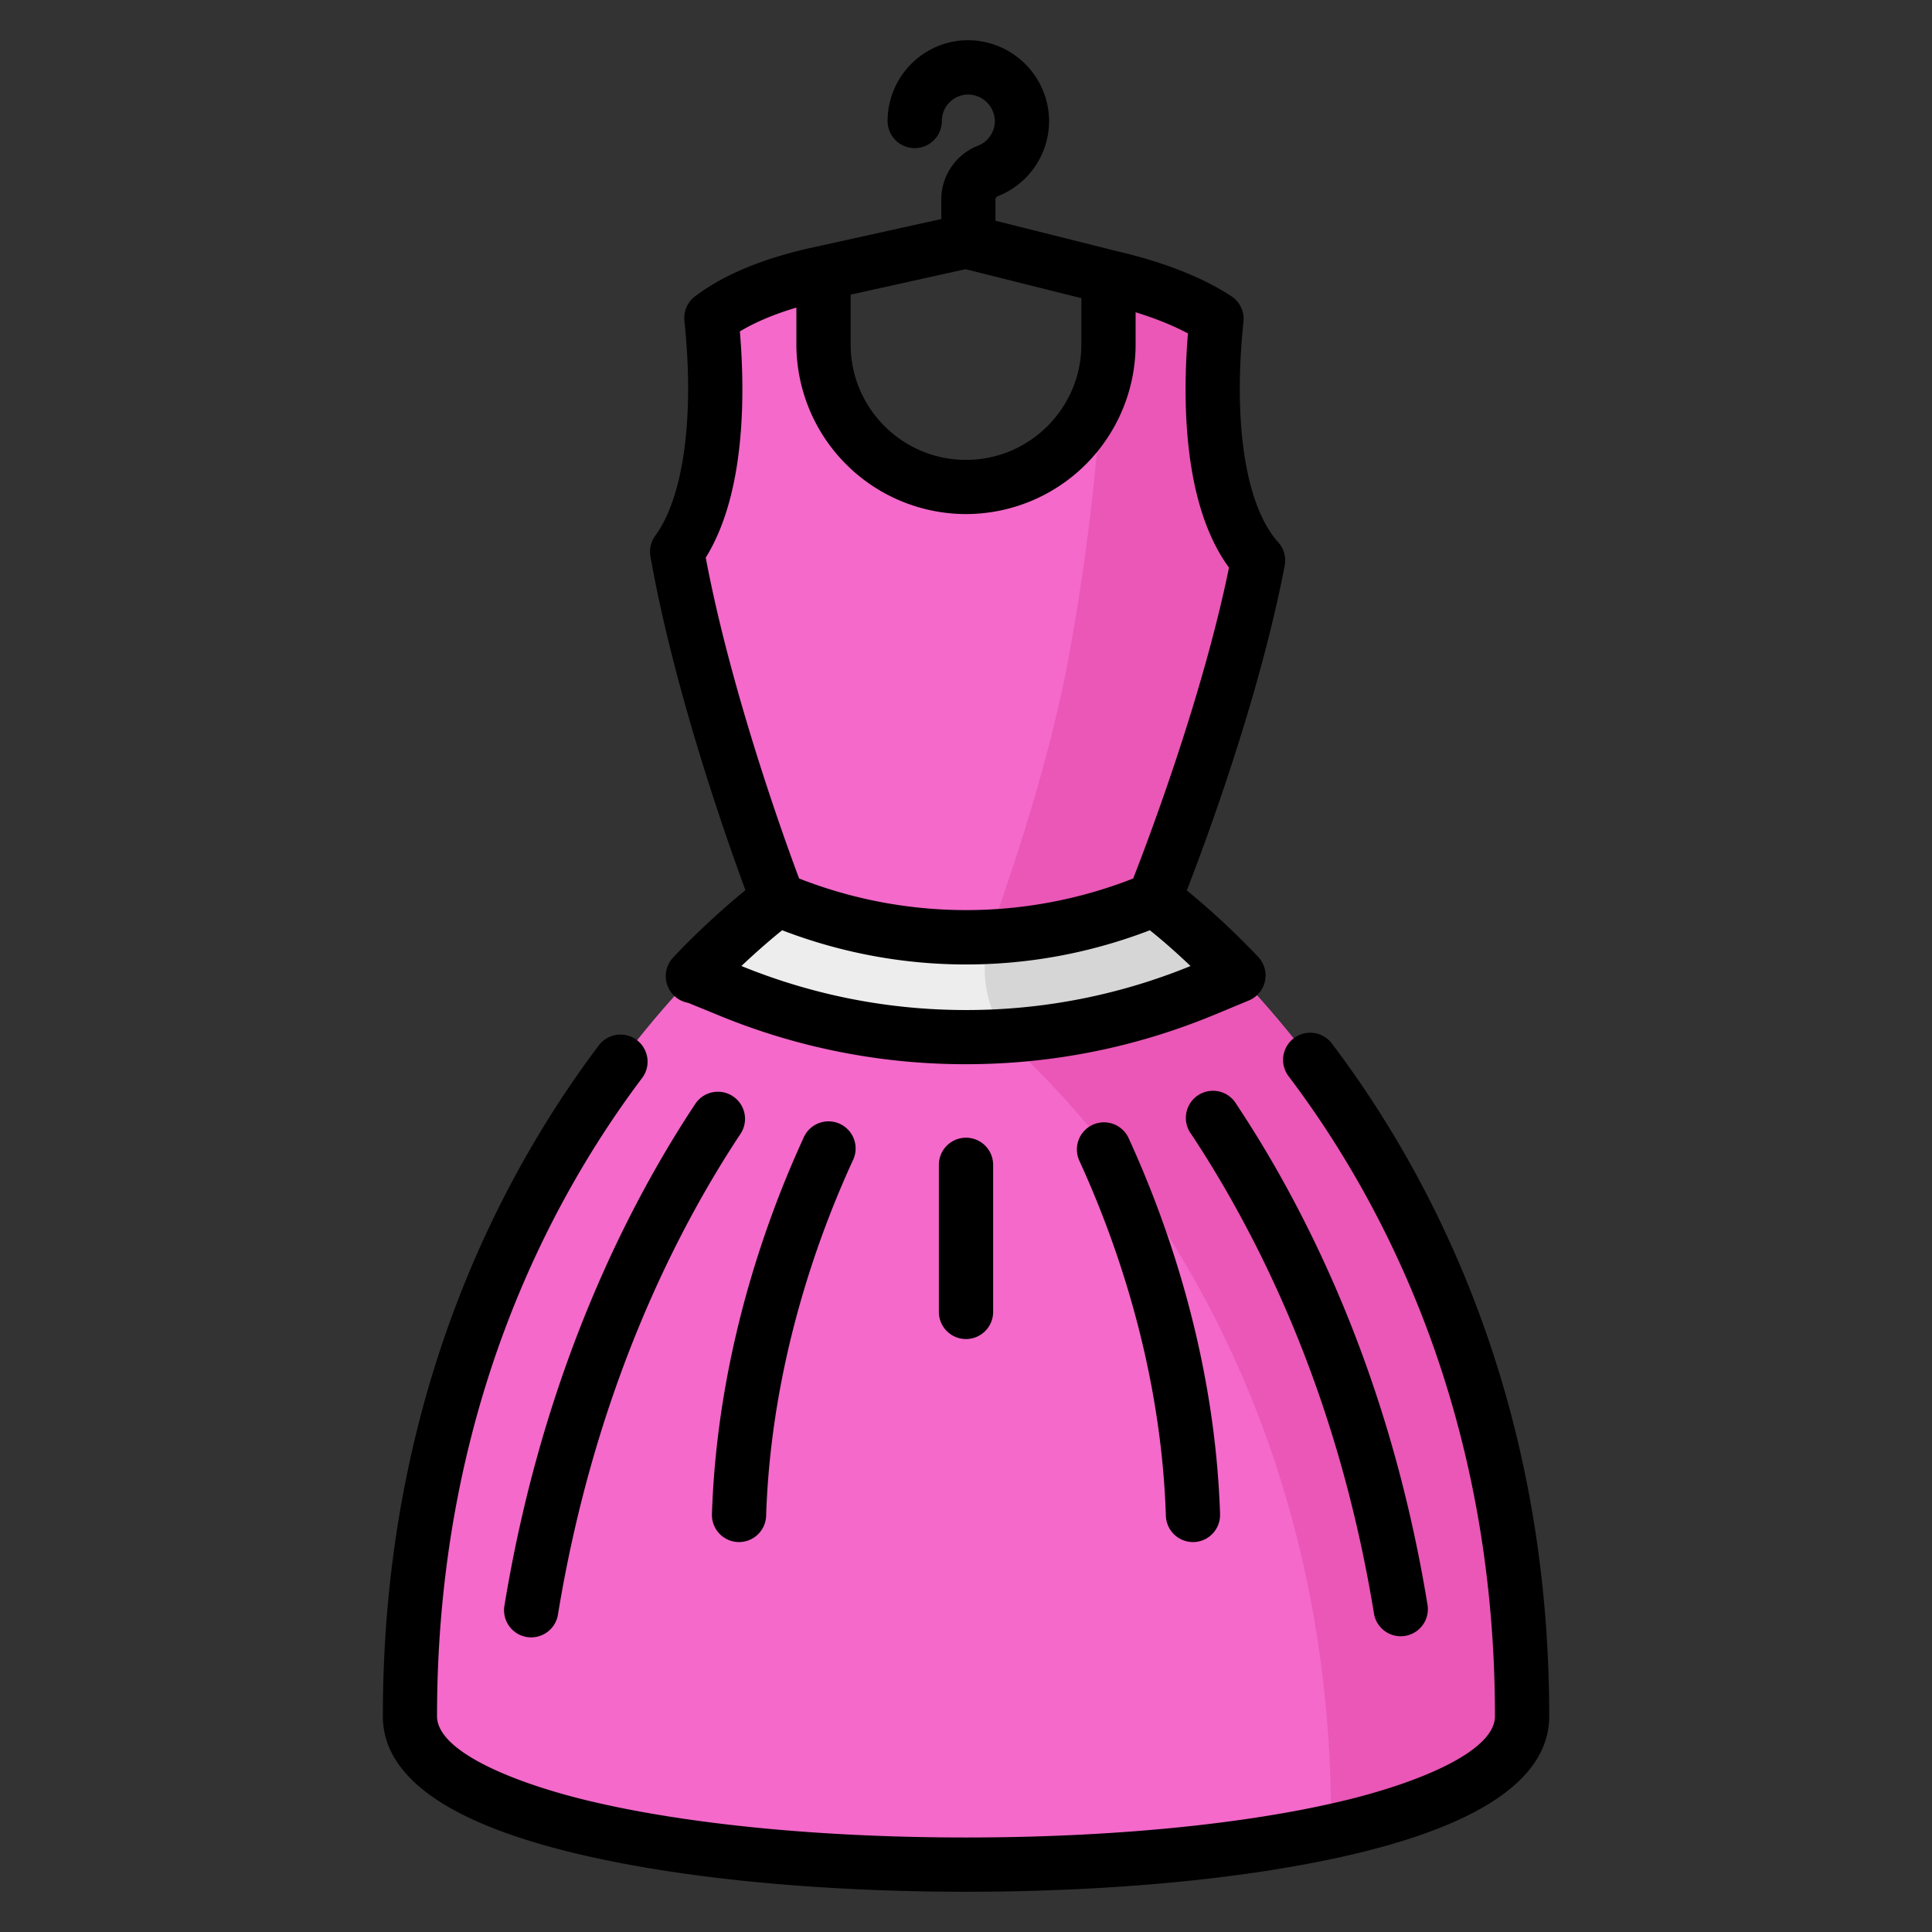 <svg width="24" height="24" fill="none" xmlns="http://www.w3.org/2000/svg">
  <rect width="100%" height="100%" fill="#333333" stroke="none"/>
  <defs/>
  <g fill="#F469CA">
    <path d="M18.908 21.319c0-6.93-4.571-10.146-4.571-10.146H9.664S5.093 14.39 5.093 21.319c0 2.46 13.815 2.46 13.815 0z"/>
    <path d="M15.112 3.963c-.343-.225-.811-.4-1.342-.522v.84a1.77 1.77 0 01-3.54 0v-.89c-.566.117-1.056.303-1.393.56.07.66.146 2.125-.426 2.903.357 2.012 1.252 4.319 1.252 4.319l.05.02a6.057 6.057 0 004.624-.02s.91-2.233 1.29-4.21c-.664-.738-.588-2.302-.515-3z"/>
  </g>
  <path d="M14.337 11.173s.91-2.233 1.29-4.21c-.664-.738-.588-2.302-.515-3-.343-.225-.811-.4-1.342-.522v.84c0 .186-.03.366-.083.535-.054.85-.158 2-.43 3.45-.227 1.176-.641 2.443-.94 3.276a1.457 1.457 0 00.362 1.545c1.286 1.23 3.857 4.338 3.857 9.535a.645.645 0 01-.014.131c1.42-.306 2.386-.784 2.386-1.434 0-6.93-4.571-10.146-4.571-10.146z" fill="#EA57B6"/>
  <path d="M14.337 11.173a6.057 6.057 0 01-4.623.02l-.05-.02s-.442.31-1.05.948l.469.191a7.69 7.69 0 002.917.572 7.689 7.689 0 002.981-.598l.404-.169c-.607-.634-1.048-.944-1.048-.944z" fill="#EDEDED"/>
  <path d="M14.337 11.173a6.055 6.055 0 01-2.048.461c-.121.424-.044.877.204 1.234a7.682 7.682 0 002.488-.582l.403-.169c-.607-.634-1.047-.944-1.047-.944z" fill="#D6D6D6"/>
  <g fill="#000">
    <path d="M9.104 13.618a.337.337 0 00-.467.095c-.817 1.232-1.891 3.313-2.37 6.229a.337.337 0 10.665.109c.46-2.798 1.486-4.788 2.267-5.966a.337.337 0 00-.095-.467zM17.069 20.05a.337.337 0 00.665-.109c-.312-1.909-.915-3.682-1.795-5.27a13.95 13.95 0 00-.58-.954.337.337 0 10-.56.373c.192.29.378.596.55.908.843 1.52 1.421 3.22 1.72 5.052zM9.17 19.156h.01c.182 0 .331-.144.337-.326.06-1.838.618-3.413 1.075-4.41a.337.337 0 10-.612-.281c-.483 1.053-1.072 2.719-1.136 4.67a.337.337 0 00.326.347zM13.573 13.973a.337.337 0 00-.165.446c.457.997 1.015 2.573 1.075 4.411a.337.337 0 00.336.326h.012a.337.337 0 00.325-.348c-.064-1.95-.653-3.616-1.136-4.67a.337.337 0 00-.447-.165zM11.663 14.47v1.827a.337.337 0 10.674 0V14.47a.337.337 0 10-.674 0z"/>
    <path d="M16.545 12.963a.337.337 0 00-.538.406c1.17 1.546 2.564 4.18 2.564 7.95 0 .445-.981.837-1.9 1.055-1.228.292-2.887.452-4.67.452-1.785 0-3.444-.16-4.672-.452-.918-.218-1.9-.61-1.9-1.055 0-3.762 1.39-6.394 2.556-7.939a.337.337 0 00-.538-.405c-1.228 1.627-2.691 4.395-2.691 8.344 0 .754.813 1.33 2.418 1.71 1.277.304 2.991.471 4.826.471 1.835 0 3.55-.167 4.827-.47 1.604-.381 2.418-.957 2.418-1.712 0-3.955-1.468-6.727-2.7-8.355z"/>
    <path d="M9.26 11.058a9.718 9.718 0 00-.892.83l-.005.006a.337.337 0 00.187.564l.405.166a8.027 8.027 0 003.044.596c1.074 0 2.12-.21 3.111-.624l.404-.168a.336.336 0 00.113-.544 9.735 9.735 0 00-.884-.823c.246-.634.902-2.404 1.216-4.034a.337.337 0 00-.08-.29c-.403-.447-.565-1.471-.432-2.74a.337.337 0 00-.15-.317c-.367-.24-.855-.43-1.452-.567a.367.367 0 00-.023-.005.081.081 0 00-.012-.004l-1.444-.362v-.267c0-.02.02-.034.035-.04.397-.159.65-.552.63-.979a1.01 1.01 0 00-.955-.955.994.994 0 00-.74.277c-.197.188-.31.452-.31.725a.337.337 0 10.674 0c0-.09.036-.175.102-.238a.325.325 0 01.243-.09.335.335 0 01.313.312.33.33 0 01-.207.322.717.717 0 00-.458.666v.246l-1.493.33a.072.072 0 00-.017.005.341.341 0 00-.021.004c-.65.135-1.165.345-1.53.623a.337.337 0 00-.13.304c.126 1.19-.01 2.187-.362 2.668a.337.337 0 00-.06.258c.295 1.667.942 3.5 1.18 4.145zm5.53.942a7.352 7.352 0 01-2.79.547c-.961 0-1.9-.184-2.79-.547.217-.205.393-.353.506-.444.74.284 1.512.425 2.285.425.772 0 1.544-.141 2.283-.425.114.091.29.239.505.444zm-4.223-8.34l1.428-.316 1.438.36v.576c0 .79-.643 1.433-1.433 1.433s-1.433-.643-1.433-1.433v-.62zm-1.376.457c.189-.114.426-.214.702-.296v.46A2.11 2.11 0 0012 6.386a2.11 2.11 0 002.107-2.107v-.4c.247.076.466.165.65.263-.069.843-.058 2.134.51 2.909-.33 1.61-1 3.374-1.19 3.862a5.68 5.68 0 01-4.15 0c-.19-.505-.85-2.337-1.16-3.986.492-.793.49-2.02.424-2.81z"/>
  </g>
</svg>
